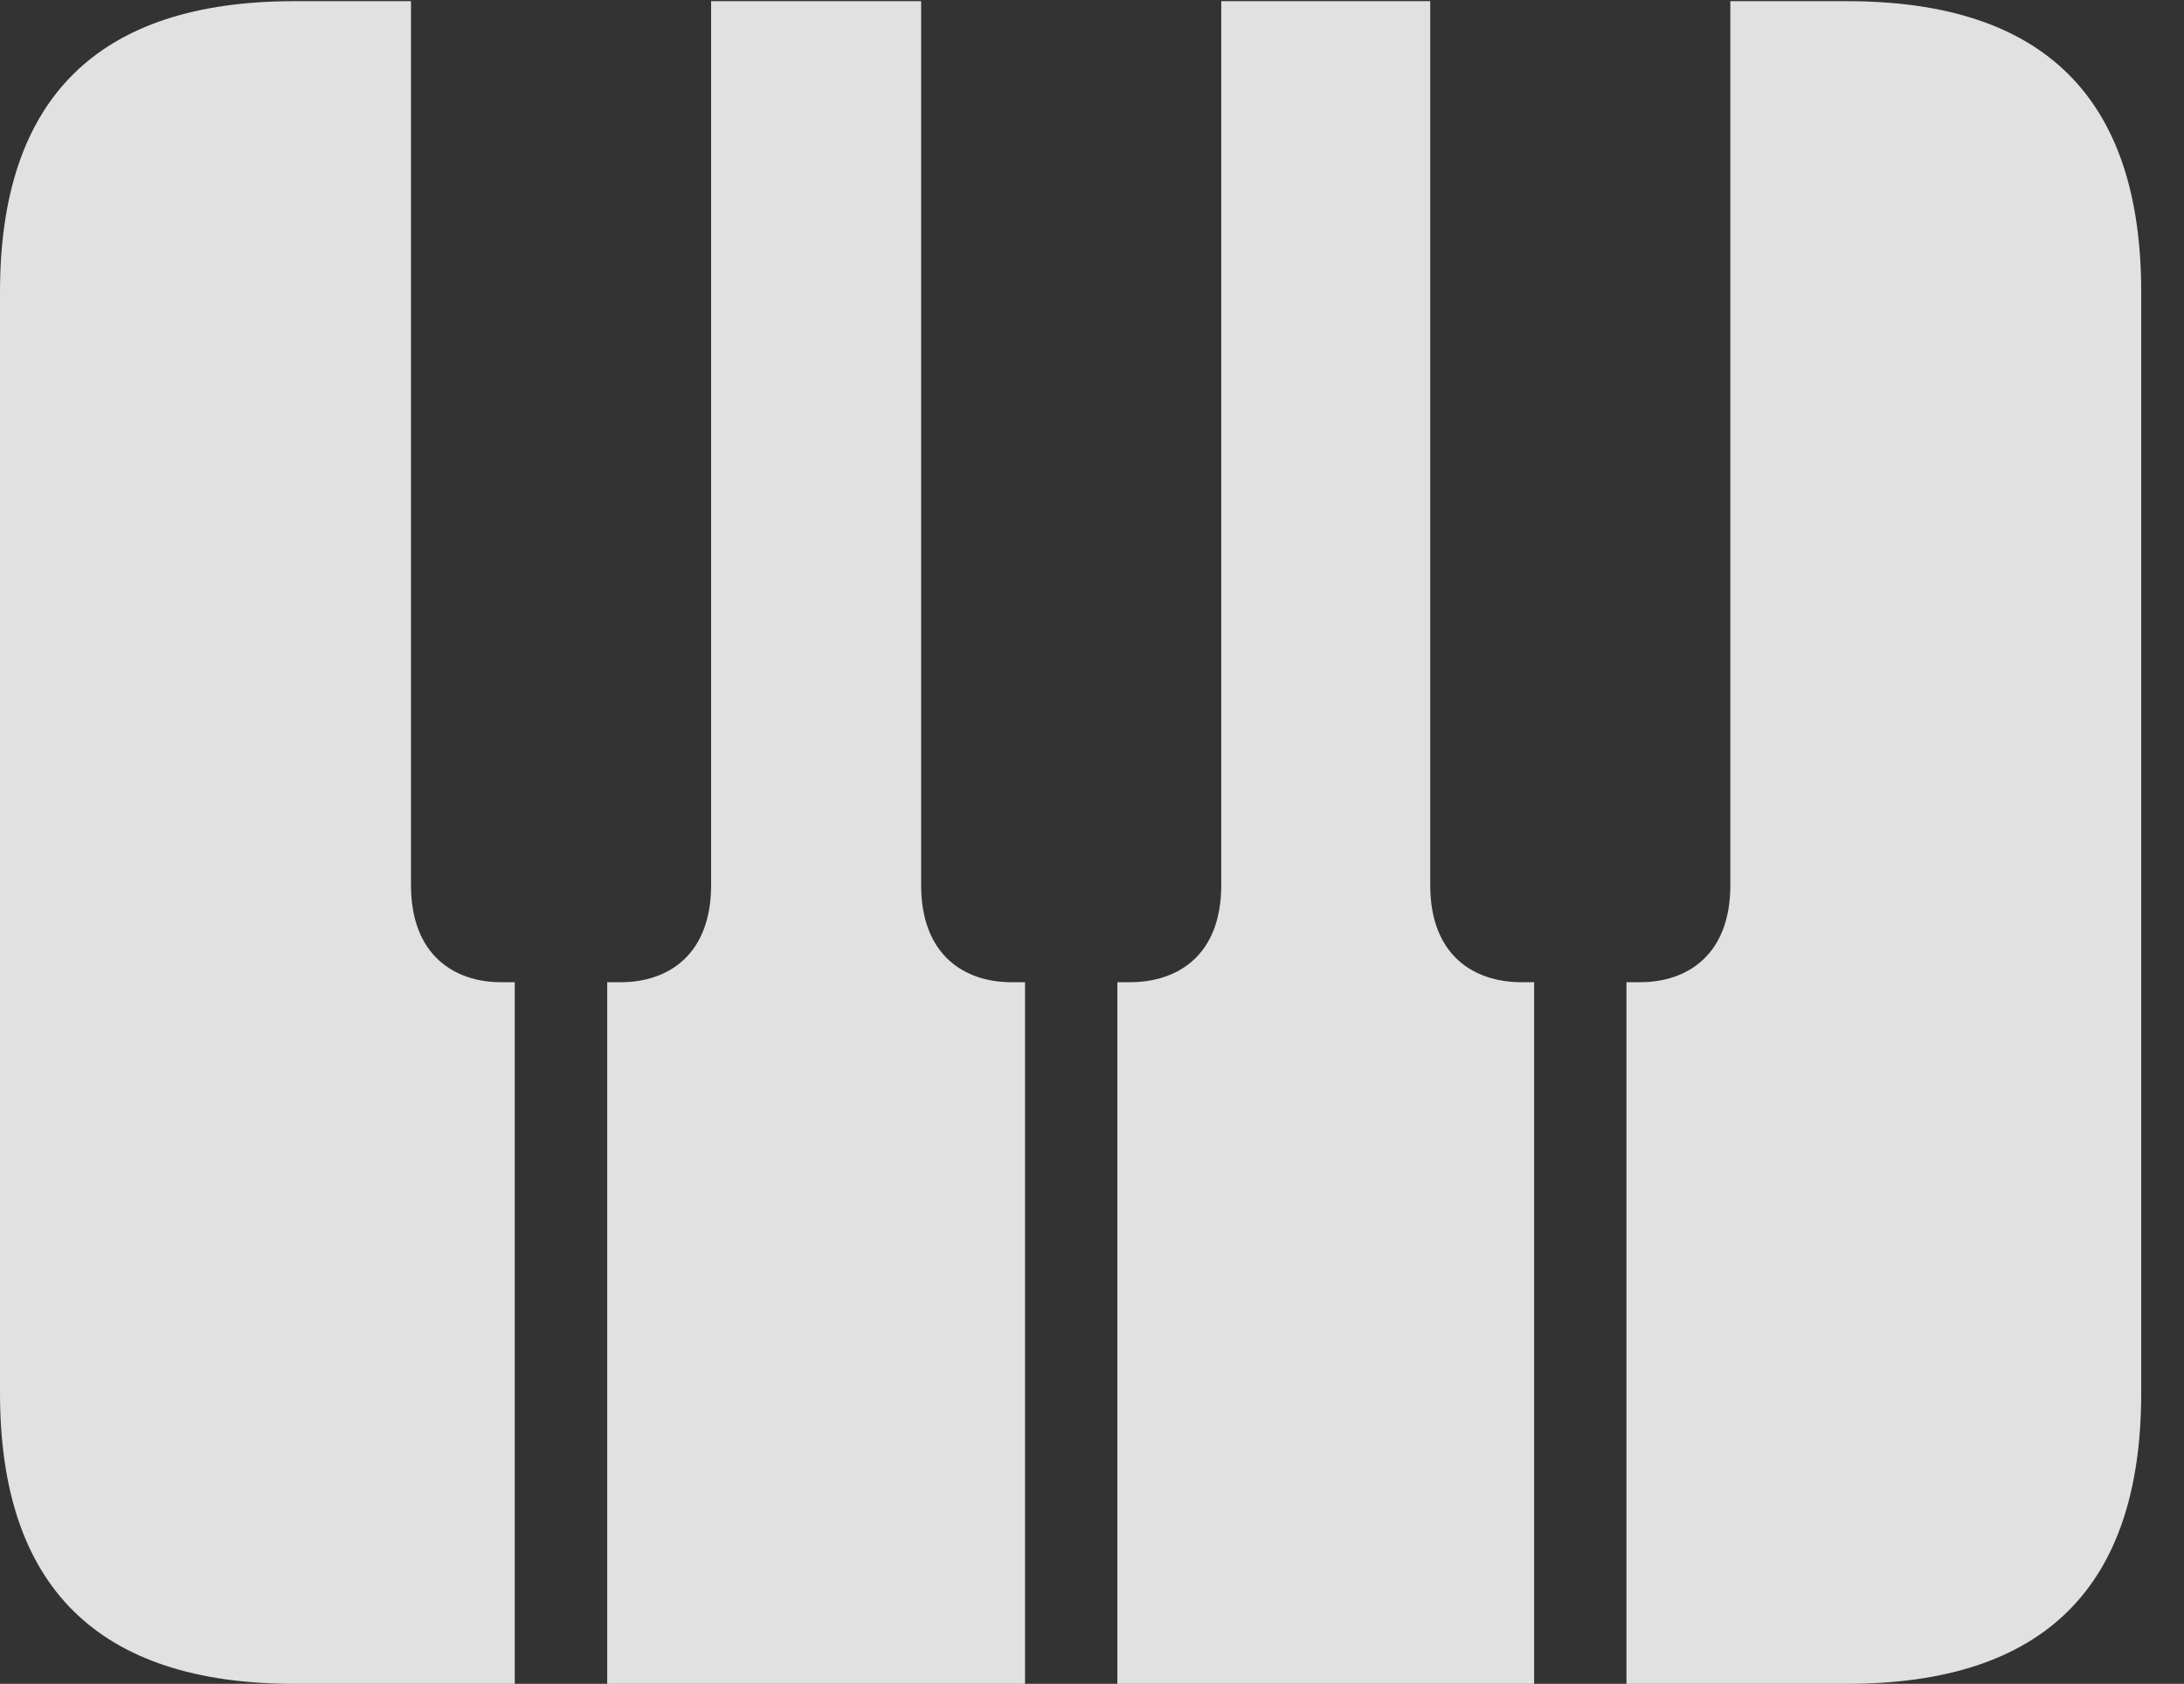 <?xml version="1.0" encoding="UTF-8"?>
<!--Generator: Apple Native CoreSVG 326-->
<!DOCTYPE svg
PUBLIC "-//W3C//DTD SVG 1.1//EN"
       "http://www.w3.org/Graphics/SVG/1.1/DTD/svg11.dtd">
<svg version="1.1" xmlns="http://www.w3.org/2000/svg" xmlns:xlink="http://www.w3.org/1999/xlink" viewBox="0 0 18.477 14.248">
 <rect x="0" y="0" width="18.477" height="14.248" fill="#333333" stroke="none"/>
 <g>
  <rect height="14.248" opacity="0" width="18.477" x="0" y="0"/>
  <path d="M3.477 7.49L3.477 0.01L6.016 0.01L6.016 7.49C6.016 8.086 5.645 8.311 5.254 8.311L5.137 8.311L5.137 14.248L4.355 14.248L4.355 8.311L4.238 8.311C3.848 8.311 3.477 8.086 3.477 7.49ZM7.793 7.49L7.793 0.01L10.332 0.01L10.332 7.49C10.332 8.086 9.961 8.311 9.561 8.311L9.453 8.311L9.453 14.248L8.672 14.248L8.672 8.311L8.555 8.311C8.164 8.311 7.793 8.086 7.793 7.49ZM12.1 7.49L12.1 0.01L14.639 0.01L14.639 7.49C14.639 8.086 14.268 8.311 13.877 8.311L13.76 8.311L13.76 14.248L12.979 14.248L12.979 8.311L12.871 8.311C12.471 8.311 12.1 8.086 12.1 7.49ZM2.49 14.248L15.625 14.248C17.295 14.248 18.115 13.428 18.115 11.787L18.115 2.471C18.115 0.83 17.295 0.01 15.625 0.01L2.49 0.01C0.83 0.01 0 0.83 0 2.471L0 11.787C0 13.428 0.83 14.248 2.49 14.248Z" fill="white" fill-opacity="0.85"/>
 </g>
</svg>
